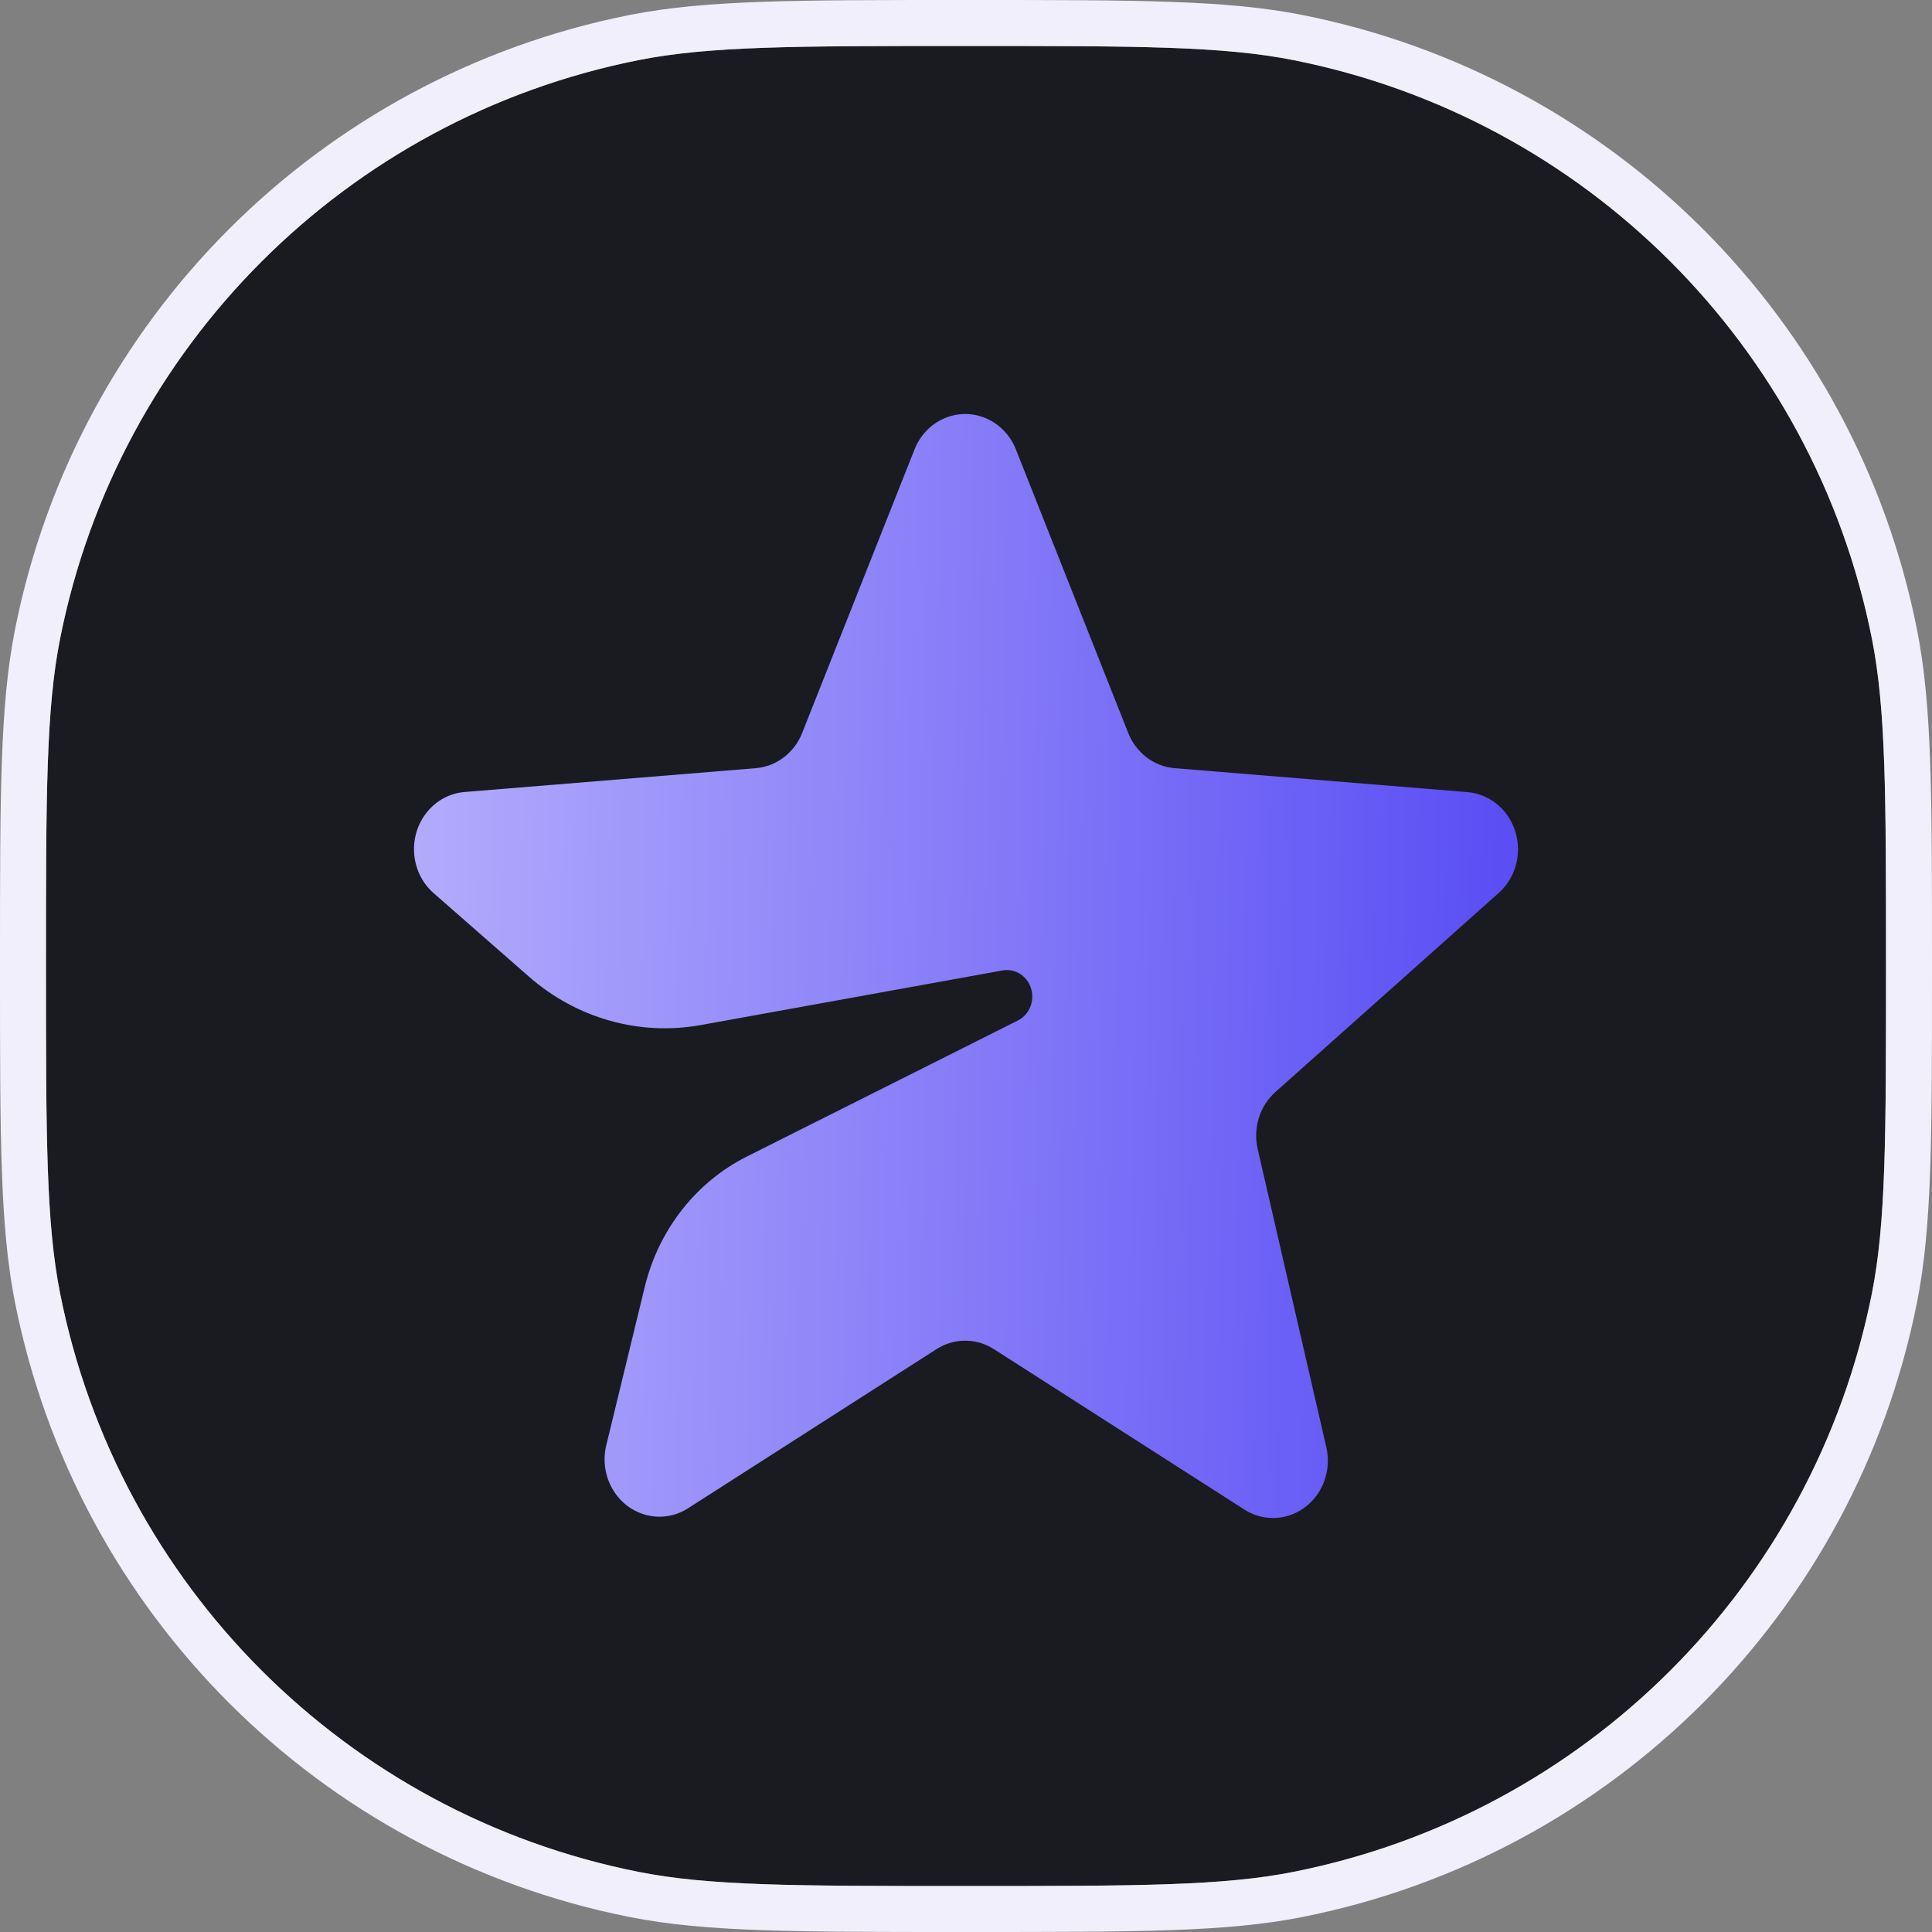 <svg width="84" height="84" viewBox="0 0 84 84" fill="none" xmlns="http://www.w3.org/2000/svg">
<rect x="0" y="0" width="84" height="84" fill="#808080" stroke="none"/>
<g clip-path="url(#clip0_672_5428)">
<path d="M2 42C2 34.566 2 30.848 2.615 27.757C5.14 15.063 15.063 5.14 27.757 2.615C30.848 2 34.566 2 42 2C49.434 2 53.152 2 56.243 2.615C68.937 5.14 78.86 15.063 81.385 27.757C82 30.848 82 34.566 82 42C82 49.434 82 53.152 81.385 56.243C78.86 68.937 68.937 78.86 56.243 81.385C53.152 82 49.434 82 42 82C34.566 82 30.848 82 27.757 81.385C15.063 78.86 5.14 68.937 2.615 56.243C2 53.152 2 49.434 2 42Z" fill="#191B20"/>
<path d="M40.719 58.657L29.917 65.576C28.794 66.295 27.326 65.926 26.638 64.752C26.302 64.178 26.201 63.487 26.36 62.836L28.032 55.955C28.636 53.47 30.261 51.394 32.471 50.285L44.256 44.369C44.805 44.094 45.037 43.404 44.773 42.83C44.559 42.365 44.076 42.105 43.59 42.193L30.472 44.567C27.806 45.05 25.071 44.28 22.997 42.462L18.853 38.832C17.844 37.947 17.711 36.374 18.557 35.319C18.969 34.806 19.56 34.487 20.199 34.435L32.86 33.399C33.755 33.325 34.534 32.734 34.877 31.867L39.762 19.54C40.266 18.268 41.661 17.663 42.878 18.191C43.462 18.444 43.927 18.929 44.169 19.54L49.053 31.867C49.396 32.734 50.176 33.325 51.07 33.399L63.801 34.44C65.114 34.548 66.095 35.748 65.993 37.121C65.943 37.781 65.644 38.394 65.162 38.824L55.453 47.478C54.77 48.087 54.471 49.046 54.682 49.959L57.666 62.923C57.975 64.262 57.187 65.608 55.906 65.931C55.291 66.086 54.642 65.978 54.102 65.632L43.211 58.657C42.447 58.168 41.484 58.168 40.719 58.657Z" fill="url(#paint0_linear_672_5428)"/>
</g>
<path d="M1.634 27.562C1 30.75 1 34.556 1 41.834L1 42L1 42.166C1 49.444 1 53.25 1.634 56.438C4.238 69.529 14.471 79.762 27.562 82.366C30.75 83 34.556 83 41.834 83H42H42.166C49.444 83 53.25 83 56.438 82.366C69.529 79.762 79.762 69.529 82.366 56.438C83 53.25 83 49.444 83 42.166V42V41.834C83 34.556 83 30.75 82.366 27.562C79.762 14.471 69.529 4.238 56.438 1.634C53.25 1 49.444 1 42.166 1L42 1L41.834 1C34.556 1 30.75 1 27.562 1.634C14.471 4.238 4.238 14.471 1.634 27.562Z" stroke="#F0EFFB" stroke-width="2"/>
<defs>
<linearGradient id="paint0_linear_672_5428" x1="18" y1="18" x2="67.197" y2="19.259" gradientUnits="userSpaceOnUse">
<stop stop-color="#B3ACFC"/>
<stop offset="1" stop-color="#584CF4"/>
</linearGradient>
<clipPath id="clip0_672_5428">
<path d="M2 42C2 34.566 2 30.848 2.615 27.757C5.14 15.063 15.063 5.14 27.757 2.615C30.848 2 34.566 2 42 2C49.434 2 53.152 2 56.243 2.615C68.937 5.14 78.86 15.063 81.385 27.757C82 30.848 82 34.566 82 42C82 49.434 82 53.152 81.385 56.243C78.86 68.937 68.937 78.86 56.243 81.385C53.152 82 49.434 82 42 82C34.566 82 30.848 82 27.757 81.385C15.063 78.86 5.14 68.937 2.615 56.243C2 53.152 2 49.434 2 42Z" fill="white"/>
</clipPath>
</defs>
</svg>
